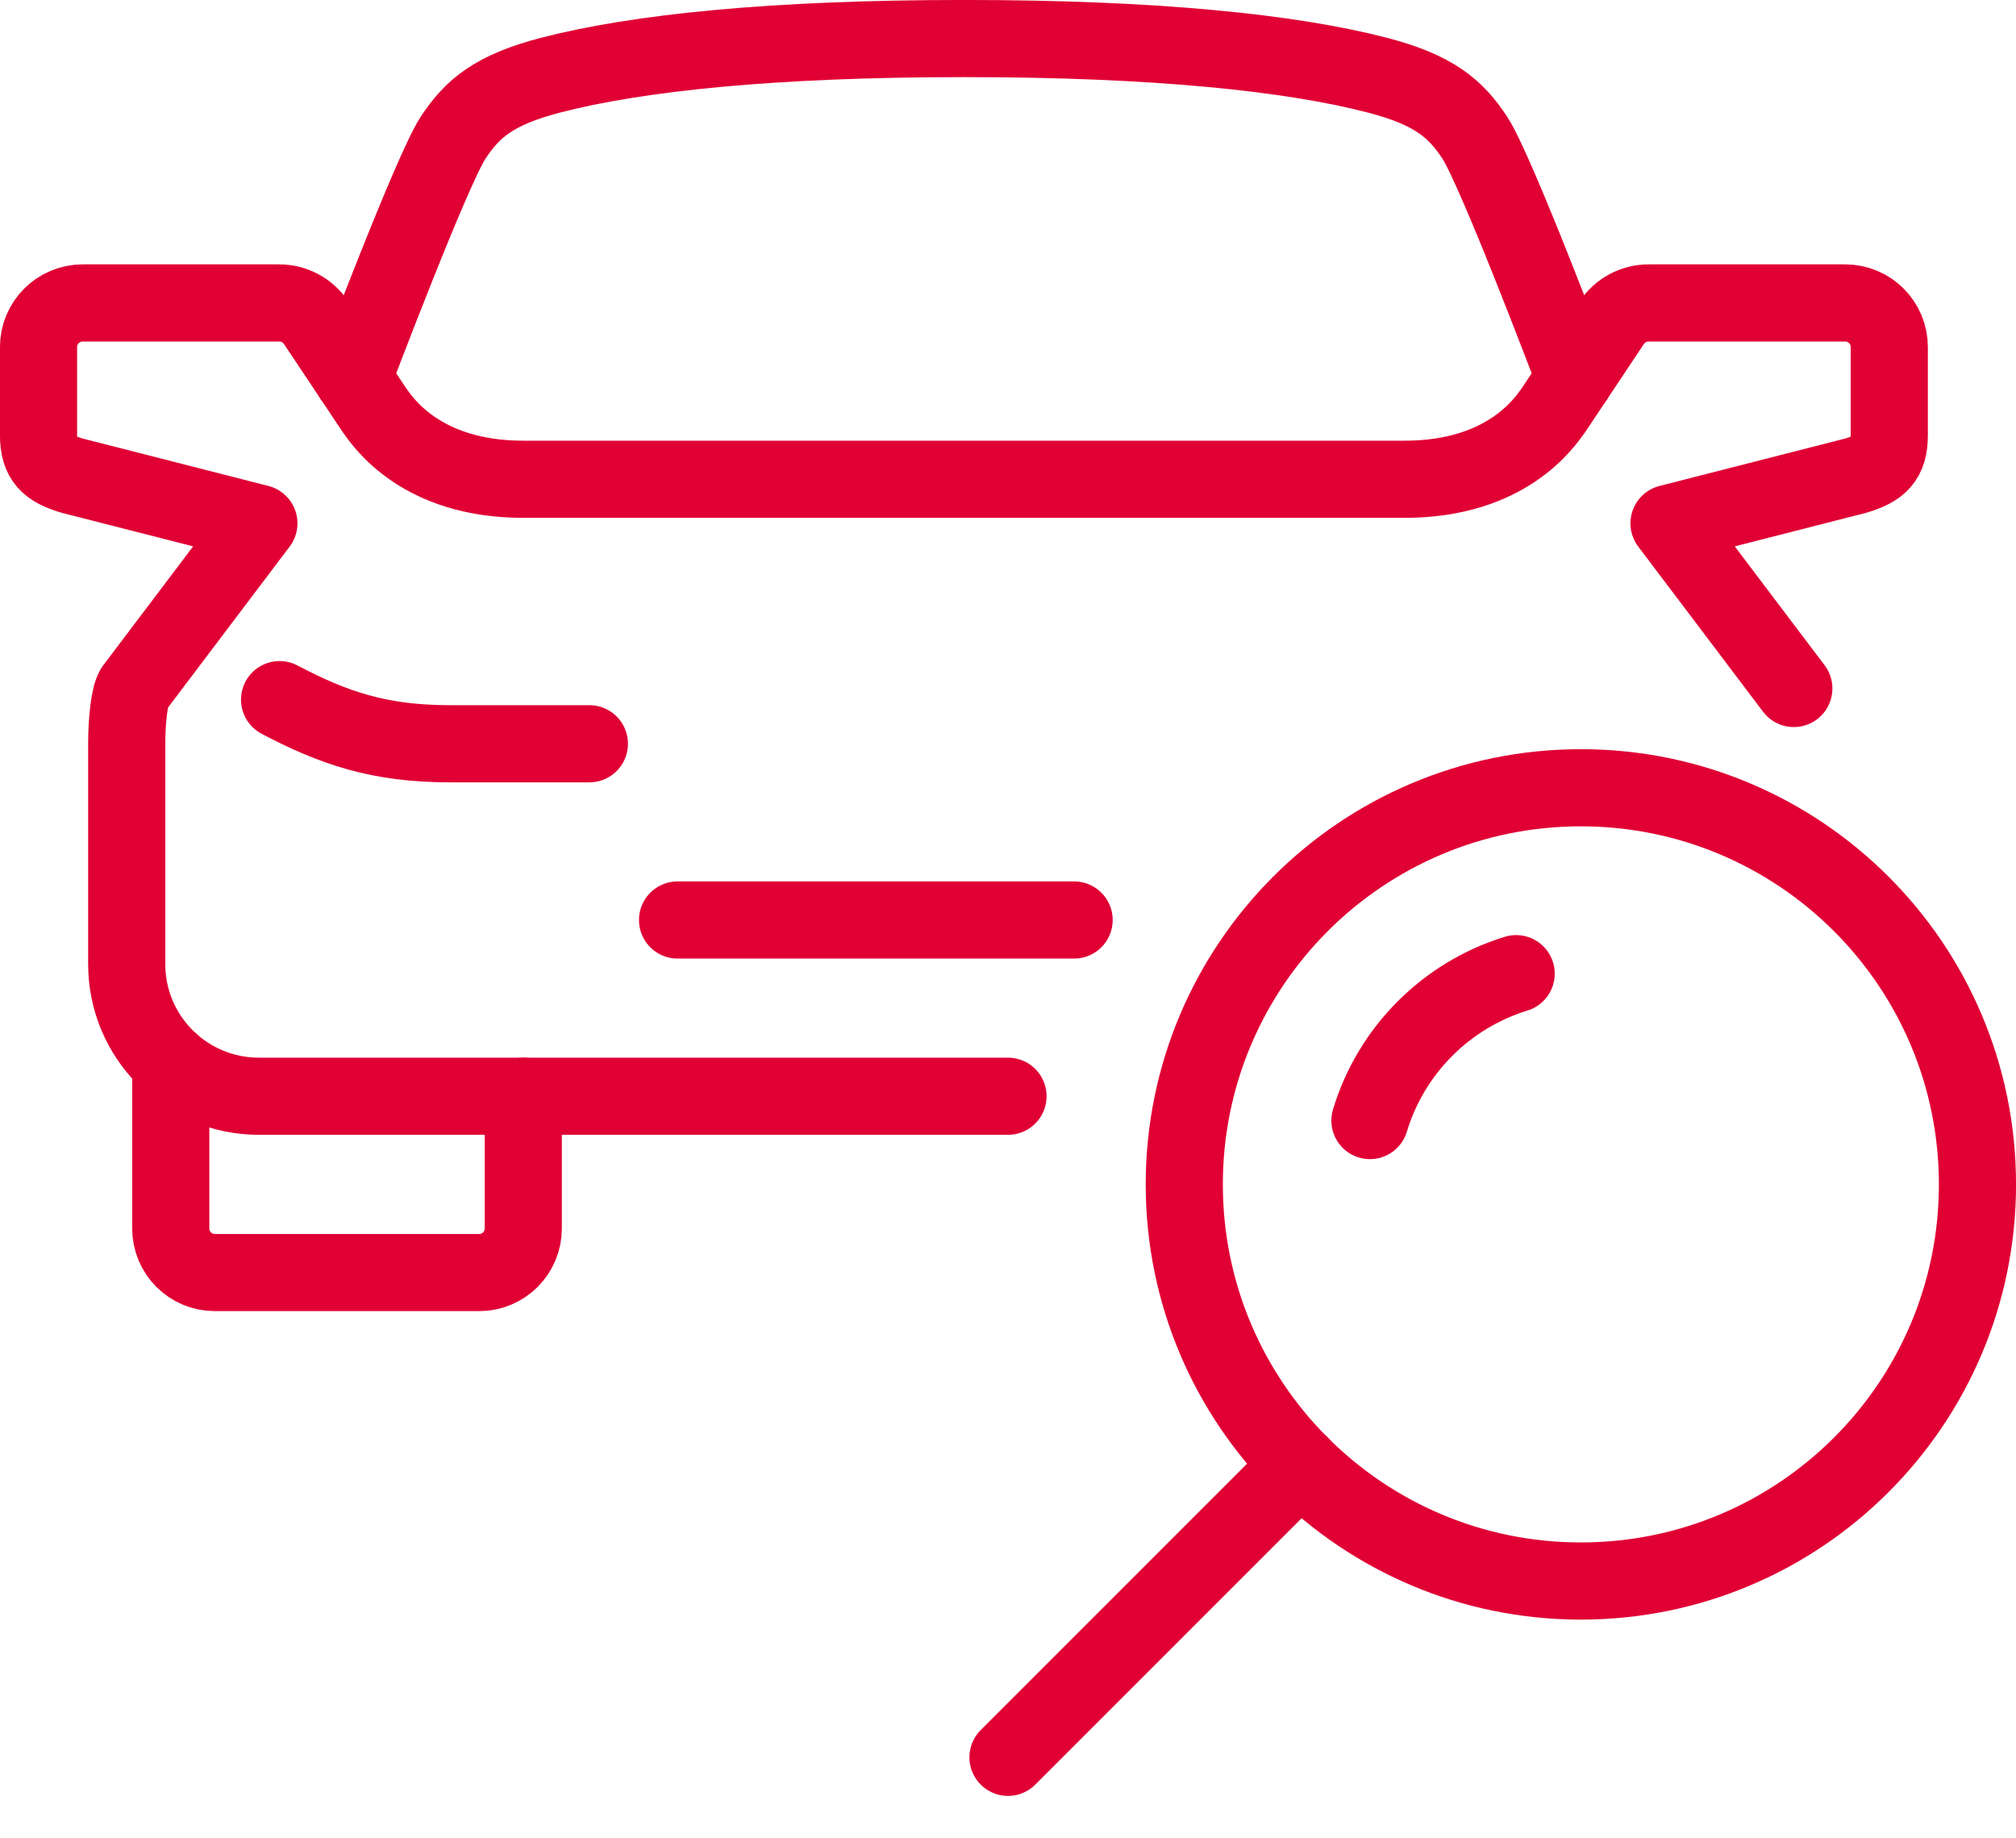 <svg width="34" height="31" viewBox="0 0 34 31" fill="none" xmlns="http://www.w3.org/2000/svg">
<g clip-path="url(#clip0_1173_426)">
<path d="M4.715 11.798C5.622 12.276 6.395 12.542 7.583 12.542H9.94" stroke="#E00034" stroke-width="1.301" stroke-miterlimit="10" stroke-linecap="round" stroke-linejoin="round"/>
<path d="M2.88 17.919V20.716C2.88 21.127 3.212 21.459 3.623 21.459H8.082C8.493 21.459 8.825 21.127 8.825 20.716V18.486" stroke="#E00034" stroke-width="1.301" stroke-miterlimit="10" stroke-linecap="round" stroke-linejoin="round"/>
<path d="M30.253 11.61L28.148 8.825L31.297 8.021C31.699 7.902 31.863 7.749 31.863 7.339V5.853C31.863 5.442 31.531 5.109 31.12 5.109H27.802C27.553 5.109 27.322 5.234 27.183 5.44L26.201 6.914C26.058 7.111 25.423 8.082 23.689 8.082H16.257H8.825C7.091 8.082 6.455 7.111 6.313 6.914L5.33 5.44C5.192 5.234 4.96 5.109 4.712 5.109H1.394C0.983 5.109 0.65 5.442 0.65 5.853V7.339C0.65 7.749 0.815 7.902 1.217 8.021L4.366 8.825L2.261 11.61C2.18 11.733 2.137 12.169 2.137 12.541V16.257C2.137 17.489 3.134 18.486 4.366 18.486H17" stroke="#E00034" stroke-width="1.301" stroke-miterlimit="10" stroke-linecap="round" stroke-linejoin="round"/>
<path d="M26.559 6.377C26.559 6.377 25.236 2.874 24.873 2.323C24.55 1.831 24.183 1.516 23.231 1.268C21.76 0.886 19.462 0.65 16.257 0.65C13.052 0.65 10.754 0.886 9.284 1.268C8.331 1.516 7.964 1.831 7.641 2.323C7.279 2.874 5.955 6.377 5.955 6.377" stroke="#E00034" stroke-width="1.301" stroke-miterlimit="10" stroke-linecap="round" stroke-linejoin="round"/>
<path d="M18.115 15.514H16.257H11.427" stroke="#E00034" stroke-width="1.301" stroke-miterlimit="10" stroke-linecap="round" stroke-linejoin="round"/>
<path d="M26.661 26.661C30.355 26.661 33.35 23.667 33.35 19.973C33.35 16.279 30.355 13.284 26.661 13.284C22.967 13.284 19.973 16.279 19.973 19.973C19.973 23.667 22.967 26.661 26.661 26.661Z" stroke="#E00034" stroke-width="1.301" stroke-miterlimit="10" stroke-linecap="round" stroke-linejoin="round"/>
<path d="M23.104 18.896C23.46 17.714 24.39 16.781 25.57 16.419" stroke="#E00034" stroke-width="1.301" stroke-miterlimit="10" stroke-linecap="round" stroke-linejoin="round"/>
<path d="M17 29.634L21.933 24.701" stroke="#E00034" stroke-width="1.301" stroke-miterlimit="10" stroke-linecap="round" stroke-linejoin="round"/>
</g>
<defs>
<clipPath id="clip0_1173_426">
<rect width="34" height="30.284" fill="white"/>
</clipPath>
</defs>
</svg>
